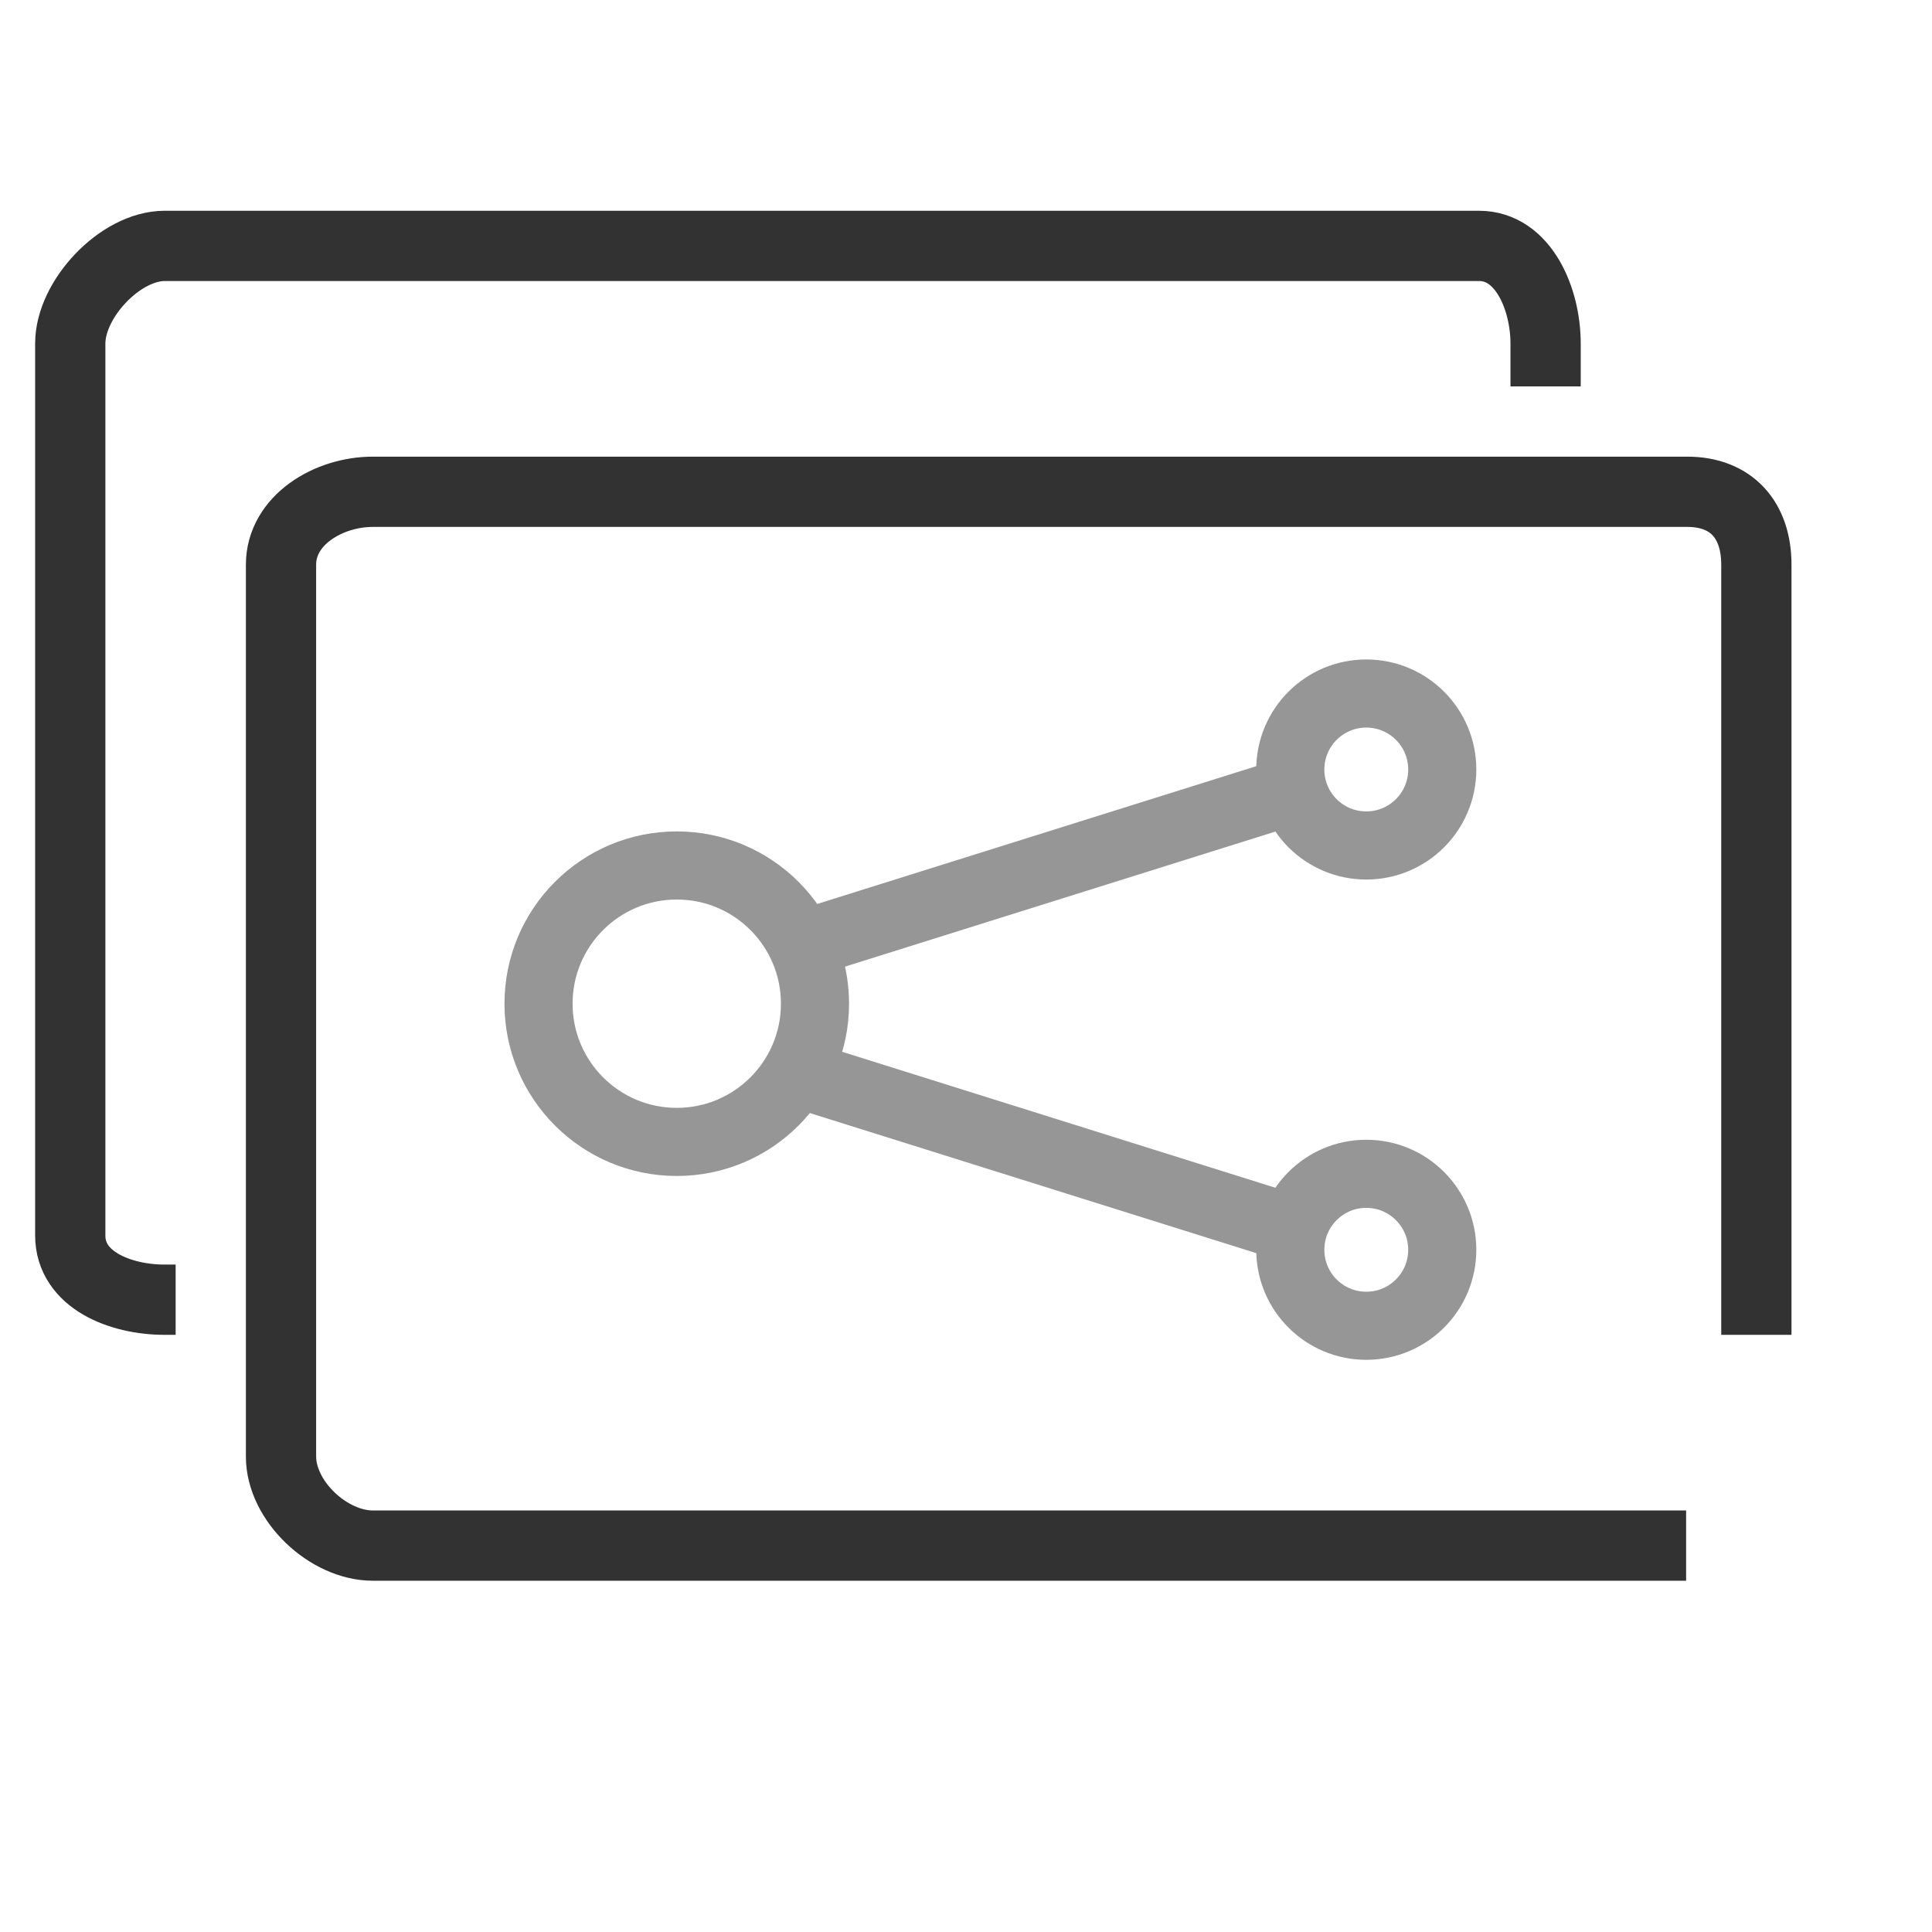 <?xml version="1.0" encoding="utf-8"?>
<!-- Generator: Adobe Illustrator 16.0.0, SVG Export Plug-In . SVG Version: 6.00 Build 0)  -->
<!DOCTYPE svg PUBLIC "-//W3C//DTD SVG 1.1//EN" "http://www.w3.org/Graphics/SVG/1.1/DTD/svg11.dtd">
<svg version="1.1" id="Layer_1" xmlns="http://www.w3.org/2000/svg" xmlns:xlink="http://www.w3.org/1999/xlink" x="0px" y="0px"
	 width="55px" height="55px" viewBox="0 0 55 55" enable-background="new 0 0 55 55" xml:space="preserve">
<path fill="none" stroke="#323232" stroke-width="2" stroke-miterlimit="10" d="M48,44H10.613C9.348,44,8,42.73,8,41.466V16.075
	C8,14.81,9.348,14,10.613,14h37.418C49.296,14,50,14.81,50,16.075V38"/>
<path fill="none" stroke="#323232" stroke-width="2" stroke-miterlimit="10" d="M5,37H4.688C3.422,37,2,36.436,2,35.17V9.779
	C2,8.514,3.422,7,4.688,7h37.417C43.37,7,44,8.514,44,9.779V11"/>
<circle fill="none" stroke="#969696" stroke-width="1.939" stroke-miterlimit="10" cx="19.266" cy="28.573" r="3.935"/>
<g>
	<circle fill="none" stroke="#969696" stroke-width="1.939" stroke-miterlimit="10" cx="38.895" cy="21.906" r="2.163"/>
	
		<line fill="none" stroke="#969696" stroke-width="1.939" stroke-miterlimit="10" x1="22.461" y1="27.002" x2="36.979" y2="22.446"/>
</g>
<g>
	<circle fill="none" stroke="#969696" stroke-width="1.939" stroke-miterlimit="10" cx="38.895" cy="35.579" r="2.163"/>
	
		<line fill="none" stroke="#969696" stroke-width="1.939" stroke-miterlimit="10" x1="22.461" y1="30.484" x2="36.979" y2="35.04"/>
</g>
</svg>
